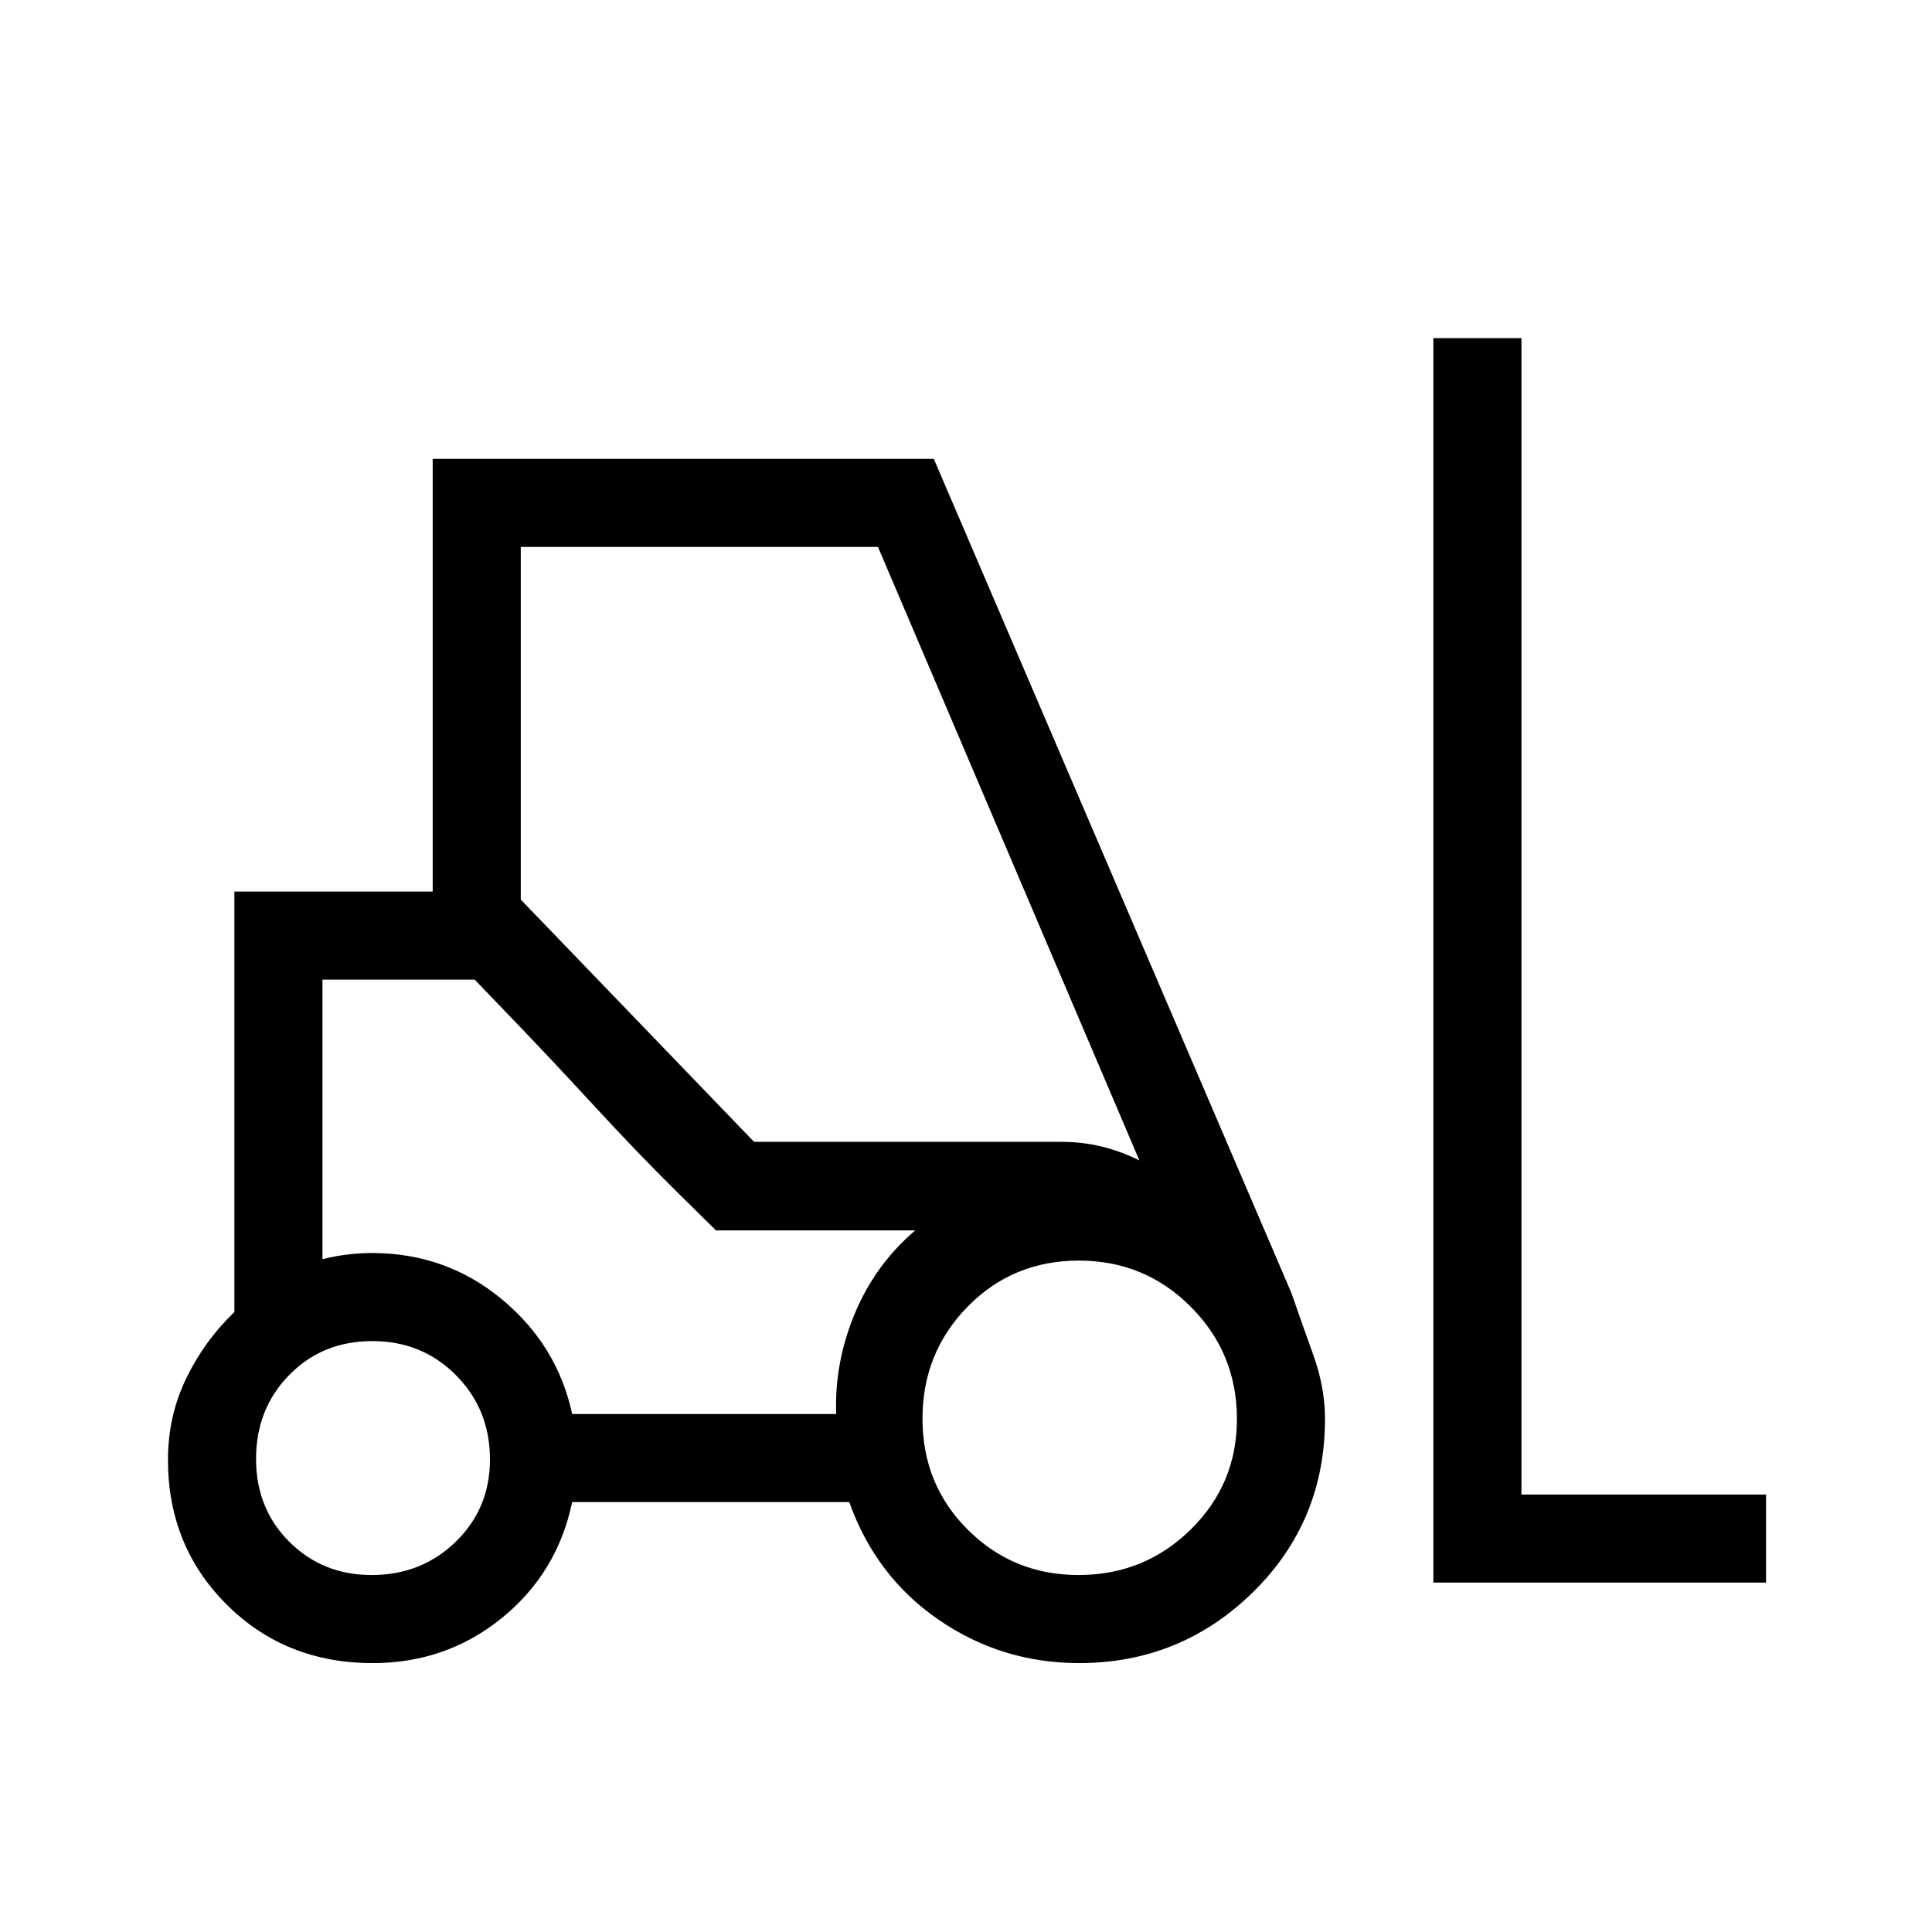 <svg xmlns="http://www.w3.org/2000/svg" height="48" viewBox="0 -960 960 960" width="48"><path d="M185.18-133.62q-43.37 0-72.54-29.08-29.18-29.08-29.18-71.97 0-21.59 9-40.27 9-18.68 24-33.14V-517H215v-215h249l177.69 414.46q5.08 14.69 10.89 30.81 5.8 16.11 5.8 31.73 0 51.09-35.89 86.24-35.89 35.14-86.3 35.14-38.42 0-69.73-21.5-31.31-21.5-44.46-58.5H284.31q-7.39 35.24-34.97 57.62-27.58 22.38-64.16 22.38Zm527.05-40V-792H756v574.62h121.54v43.76H712.23Zm-527.56-3.76q24.78 0 41.79-16.55 17-16.54 17-40.89 0-24.78-16.83-41.79-16.84-17.01-41.63-17.01-24.78 0-41.28 16.84-16.49 16.84-16.49 41.62 0 24.79 16.54 41.28 16.55 16.5 40.9 16.5Zm351.21 0q32.77 0 55.75-22.58 22.99-22.57 22.99-54.92 0-32.77-22.89-55.75-22.88-22.99-55.67-22.99-32.8 0-55.24 22.88-22.44 22.89-22.44 55.68 0 32.8 22.58 55.24 22.57 22.44 54.92 22.44Zm-251.57-80h131.2q-.97-25.24 9.14-49.7 10.12-24.46 30.12-41.54h-99L235.85-473.23h-75.62v138.92q5.85-1.54 12.31-2.31 6.46-.76 12.31-.76 36.71 0 64.39 22.88t35.07 57.12Zm90.38-135.24h153q10 0 19.62 2.31 9.61 2.31 18.84 6.93L436.26-688.23H258.77V-513l115.92 120.38Zm-18.92 44-19.12-18.84q-19.11-18.85-41.34-42.96-22.23-24.12-40.85-43.46l-18.61-19.35h-75.62 75.62l119.92 124.61h99-99Z"/></svg>